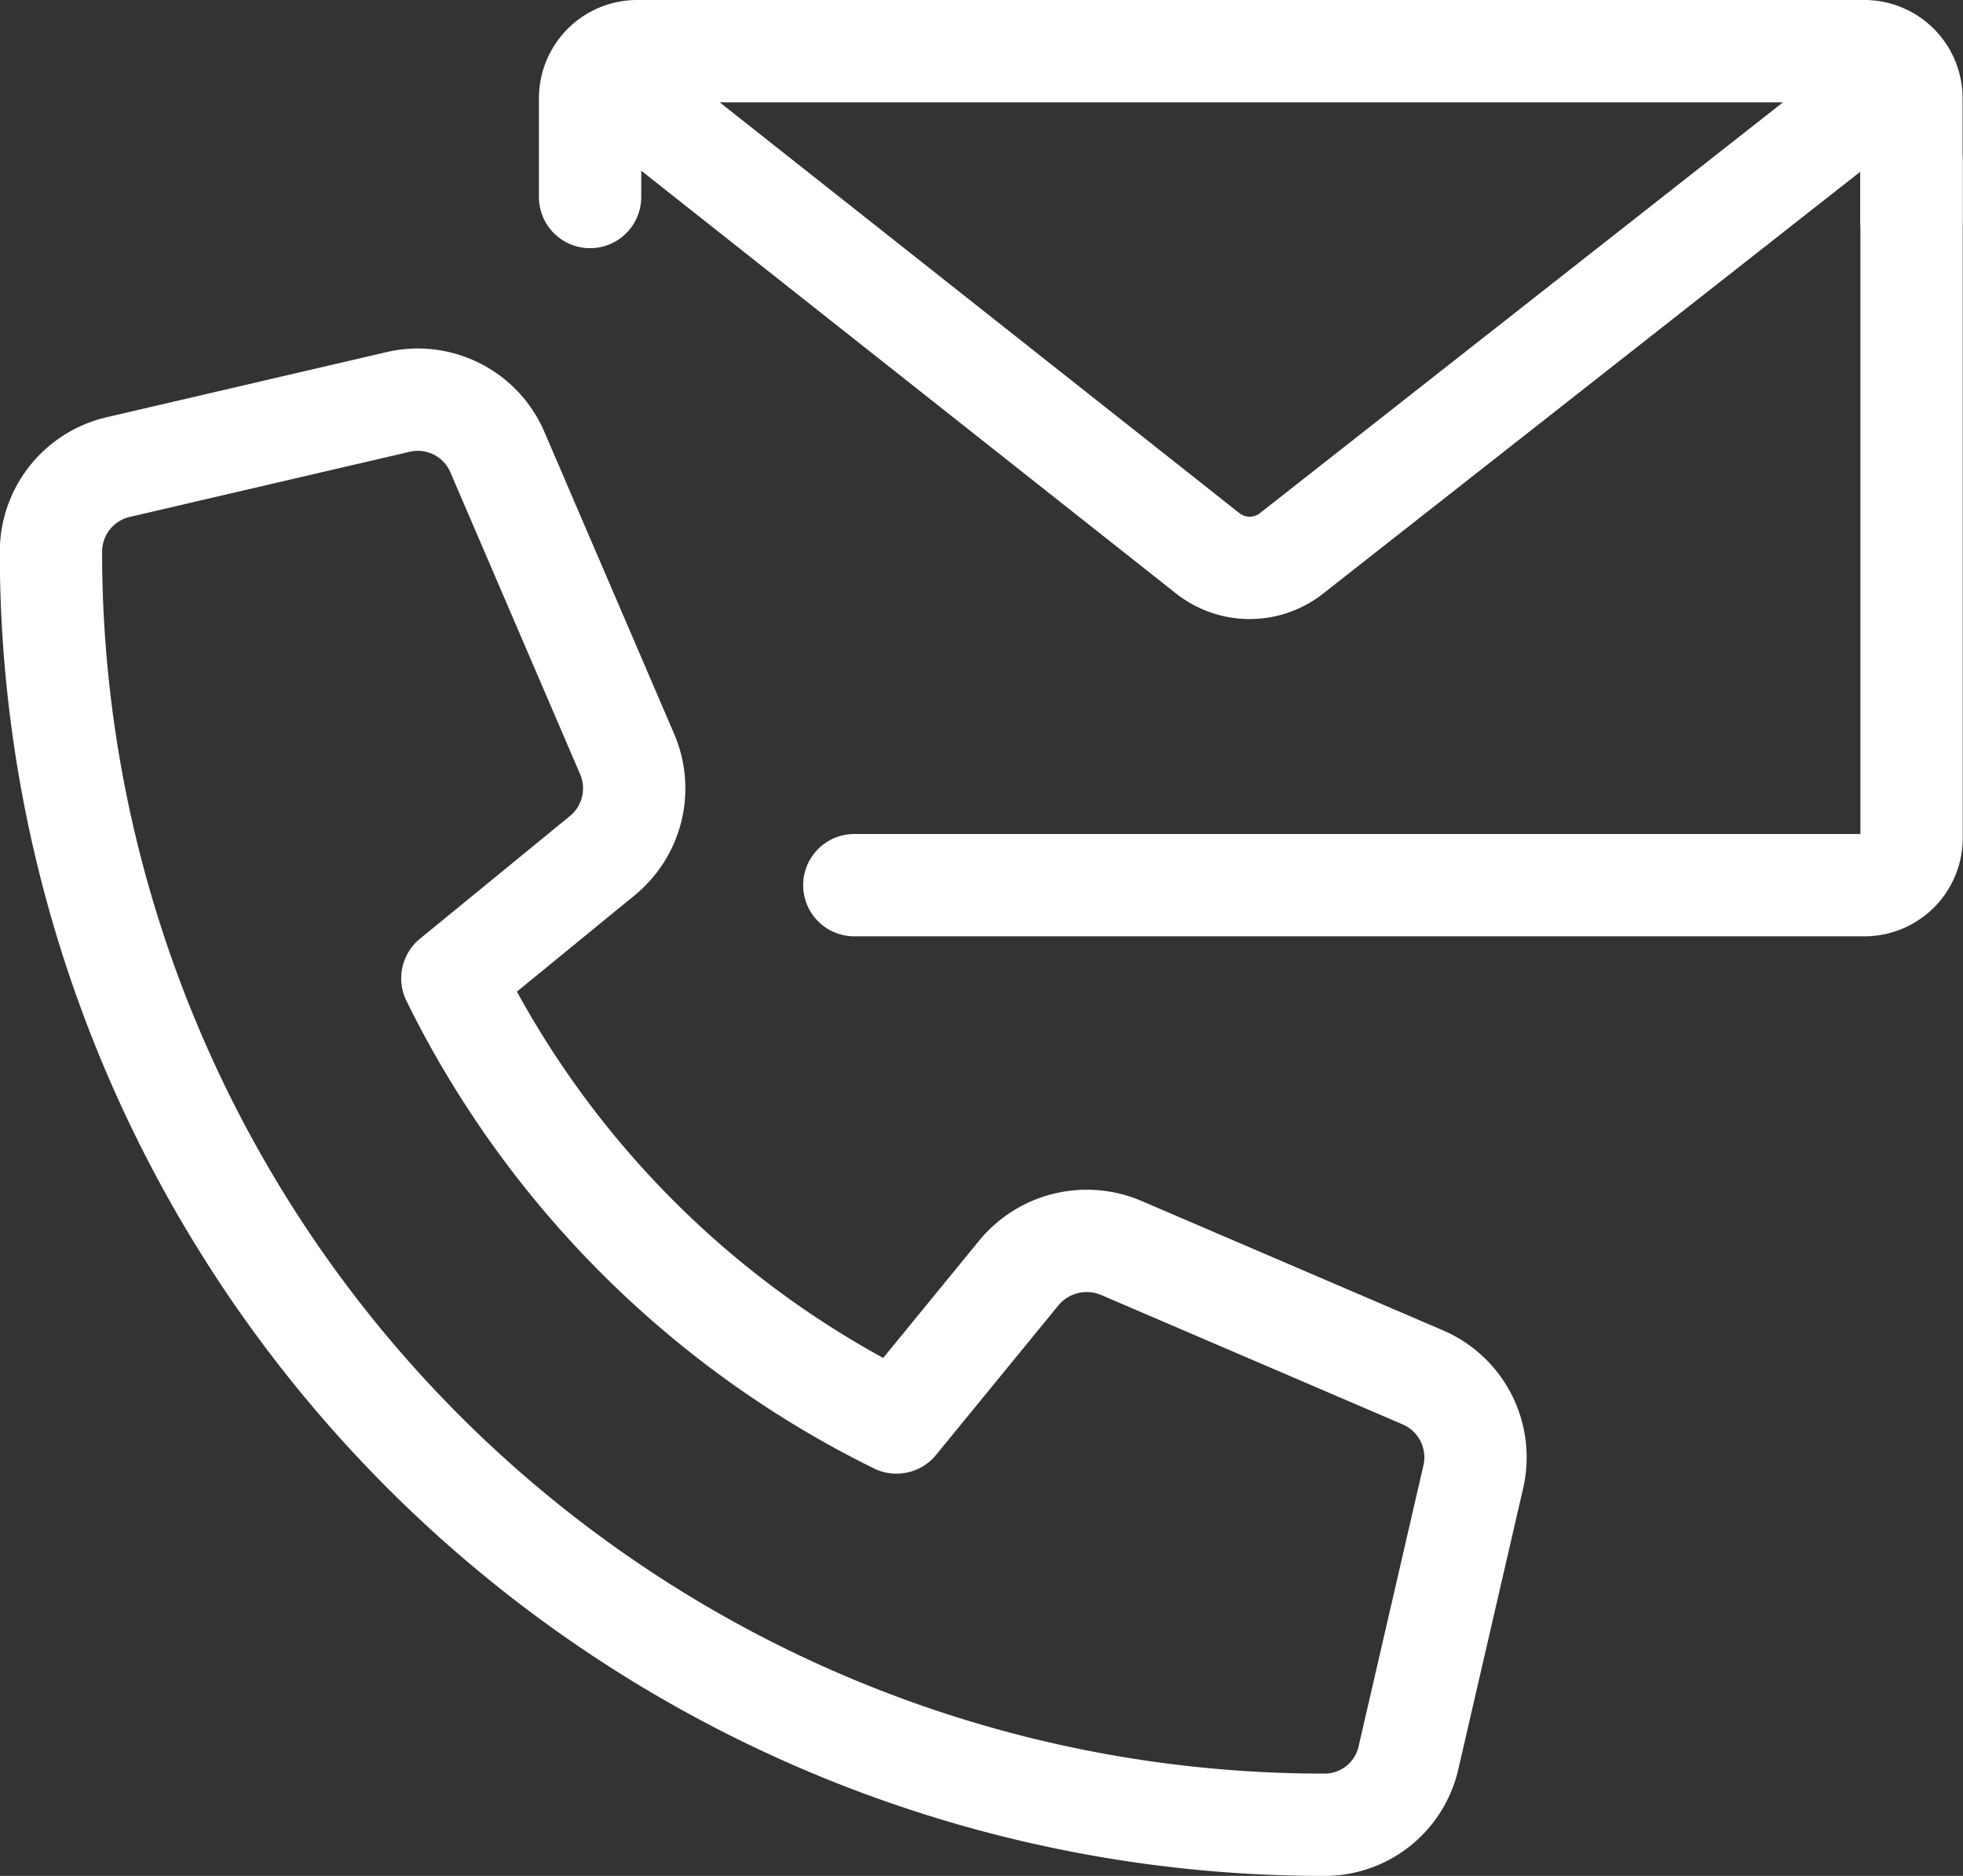 <svg xmlns="http://www.w3.org/2000/svg" width="28.779" height="27.5"><rect width="100%" height="100%" fill="#333333" stroke="none"/><g fill="none" stroke="#fff" stroke-linecap="round" stroke-linejoin="round" stroke-miterlimit="10" stroke-width="1.5"><g data-name="Group 13414"><path data-name="Path 4206" d="M8.651 2.888V1.441A.691.691 0 019.342.75h17.99a.691.691 0 01.691.691v1.79"/><path data-name="Path 4207" d="M28.025 2.385v9.9a.691.691 0 01-.691.691H12.525"/><path data-name="Path 4208" d="M27.771 1.173l-8.836 6.939a.992.992 0 01-1.228 0l-6.155-4.865-2.617-2.069"/></g><path data-name="Path 4209" d="M20.65 25.764l.949-4.112a1.276 1.276 0 00-.738-1.46l-4.427-1.9a1.291 1.291 0 00-1.491.361l-1.8 2.2a14.289 14.289 0 01-6.511-6.511l2.2-1.8a1.274 1.274 0 00.361-1.491l-1.9-4.421a1.269 1.269 0 00-1.455-.738l-4.1.954a1.274 1.274 0 00-.991 1.243A18.658 18.658 0 0019.408 26.75a1.261 1.261 0 001.242-.986z"/></g></svg>
